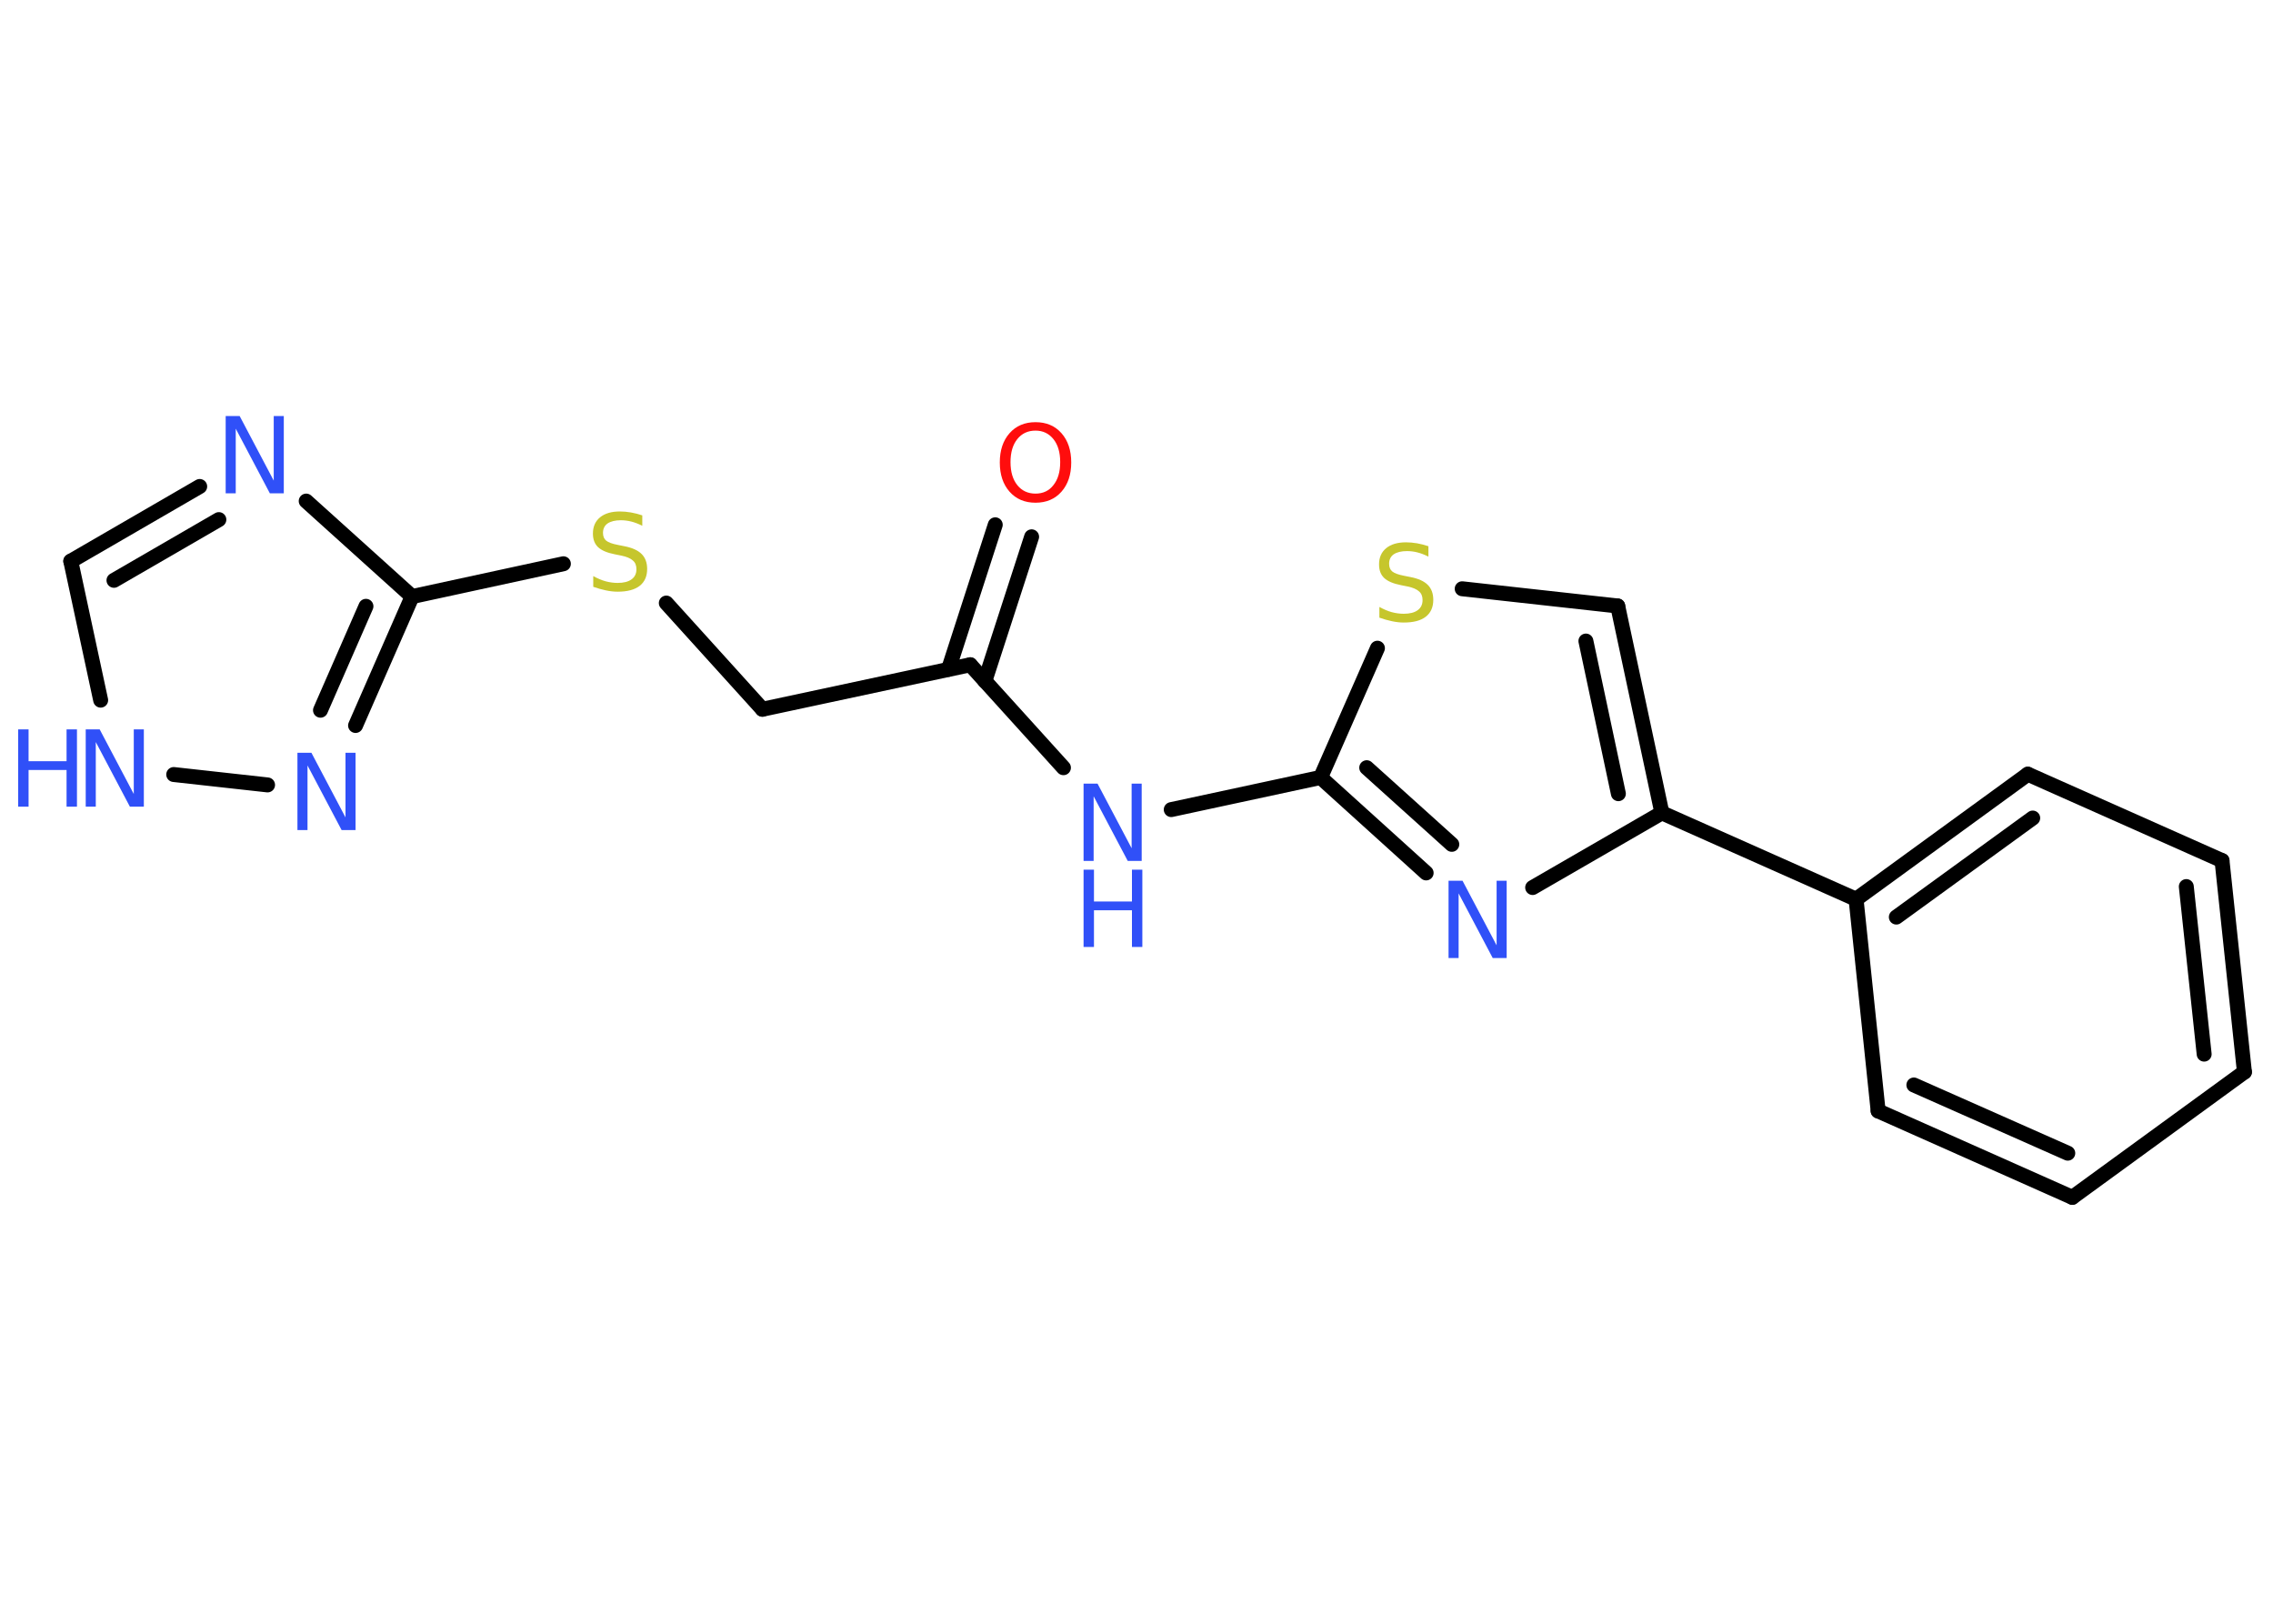 <?xml version='1.0' encoding='UTF-8'?>
<!DOCTYPE svg PUBLIC "-//W3C//DTD SVG 1.1//EN" "http://www.w3.org/Graphics/SVG/1.1/DTD/svg11.dtd">
<svg version='1.2' xmlns='http://www.w3.org/2000/svg' xmlns:xlink='http://www.w3.org/1999/xlink' width='70.0mm' height='50.0mm' viewBox='0 0 70.0 50.0'>
  <desc>Generated by the Chemistry Development Kit (http://github.com/cdk)</desc>
  <g stroke-linecap='round' stroke-linejoin='round' stroke='#000000' stroke-width='.46' fill='#3050F8'>
    <rect x='.0' y='.0' width='70.0' height='50.0' fill='#FFFFFF' stroke='none'/>
    <g id='mol1' class='mol'>
      <g id='mol1bnd1' class='bond'>
        <line x1='31.77' y1='16.53' x2='30.33' y2='20.97'/>
        <line x1='30.65' y1='16.16' x2='29.21' y2='20.61'/>
      </g>
      <line id='mol1bnd2' class='bond' x1='29.88' y1='20.47' x2='23.48' y2='21.84'/>
      <line id='mol1bnd3' class='bond' x1='23.48' y1='21.84' x2='20.52' y2='18.57'/>
      <line id='mol1bnd4' class='bond' x1='17.35' y1='17.36' x2='12.69' y2='18.37'/>
      <line id='mol1bnd5' class='bond' x1='12.69' y1='18.37' x2='9.43' y2='15.43'/>
      <g id='mol1bnd6' class='bond'>
        <line x1='6.15' y1='14.98' x2='2.18' y2='17.28'/>
        <line x1='6.74' y1='16.0' x2='3.51' y2='17.87'/>
      </g>
      <line id='mol1bnd7' class='bond' x1='2.18' y1='17.28' x2='3.1' y2='21.56'/>
      <line id='mol1bnd8' class='bond' x1='5.35' y1='23.85' x2='8.24' y2='24.17'/>
      <g id='mol1bnd9' class='bond'>
        <line x1='10.95' y1='22.34' x2='12.69' y2='18.37'/>
        <line x1='9.87' y1='21.87' x2='11.27' y2='18.67'/>
      </g>
      <line id='mol1bnd10' class='bond' x1='29.88' y1='20.47' x2='32.75' y2='23.64'/>
      <line id='mol1bnd11' class='bond' x1='36.07' y1='24.93' x2='40.67' y2='23.94'/>
      <g id='mol1bnd12' class='bond'>
        <line x1='40.67' y1='23.94' x2='43.92' y2='26.88'/>
        <line x1='42.09' y1='23.64' x2='44.71' y2='26.0'/>
      </g>
      <line id='mol1bnd13' class='bond' x1='47.2' y1='27.33' x2='51.18' y2='25.03'/>
      <line id='mol1bnd14' class='bond' x1='51.18' y1='25.03' x2='57.16' y2='27.69'/>
      <g id='mol1bnd15' class='bond'>
        <line x1='62.45' y1='23.84' x2='57.16' y2='27.69'/>
        <line x1='62.6' y1='25.19' x2='58.4' y2='28.24'/>
      </g>
      <line id='mol1bnd16' class='bond' x1='62.45' y1='23.84' x2='68.43' y2='26.5'/>
      <g id='mol1bnd17' class='bond'>
        <line x1='69.12' y1='33.01' x2='68.43' y2='26.5'/>
        <line x1='67.88' y1='32.46' x2='67.33' y2='27.3'/>
      </g>
      <line id='mol1bnd18' class='bond' x1='69.12' y1='33.01' x2='63.82' y2='36.87'/>
      <g id='mol1bnd19' class='bond'>
        <line x1='57.84' y1='34.21' x2='63.82' y2='36.87'/>
        <line x1='58.94' y1='33.41' x2='63.68' y2='35.51'/>
      </g>
      <line id='mol1bnd20' class='bond' x1='57.16' y1='27.69' x2='57.84' y2='34.21'/>
      <g id='mol1bnd21' class='bond'>
        <line x1='51.18' y1='25.03' x2='49.82' y2='18.66'/>
        <line x1='49.84' y1='24.44' x2='48.84' y2='19.74'/>
      </g>
      <line id='mol1bnd22' class='bond' x1='49.82' y1='18.66' x2='45.03' y2='18.13'/>
      <line id='mol1bnd23' class='bond' x1='40.67' y1='23.94' x2='42.42' y2='19.96'/>
      <path id='mol1atm1' class='atom' d='M31.89 13.26q-.35 .0 -.56 .26q-.21 .26 -.21 .71q.0 .45 .21 .71q.21 .26 .56 .26q.35 .0 .55 -.26q.21 -.26 .21 -.71q.0 -.45 -.21 -.71q-.21 -.26 -.55 -.26zM31.89 13.0q.5 .0 .8 .34q.3 .34 .3 .9q.0 .56 -.3 .9q-.3 .34 -.8 .34q-.5 .0 -.8 -.34q-.3 -.34 -.3 -.9q.0 -.56 .3 -.9q.3 -.34 .8 -.34z' stroke='none' fill='#FF0D0D'/>
      <path id='mol1atm4' class='atom' d='M19.78 15.88v.31q-.18 -.09 -.34 -.13q-.16 -.04 -.32 -.04q-.26 .0 -.41 .1q-.14 .1 -.14 .29q.0 .16 .1 .24q.1 .08 .36 .13l.2 .04q.36 .07 .53 .24q.17 .17 .17 .46q.0 .34 -.23 .52q-.23 .18 -.68 .18q-.17 .0 -.36 -.04q-.19 -.04 -.39 -.11v-.33q.2 .11 .38 .16q.19 .05 .37 .05q.28 .0 .43 -.11q.15 -.11 .15 -.31q.0 -.18 -.11 -.27q-.11 -.1 -.35 -.15l-.2 -.04q-.36 -.07 -.52 -.22q-.16 -.15 -.16 -.42q.0 -.32 .22 -.5q.22 -.18 .61 -.18q.16 .0 .34 .03q.17 .03 .35 .09z' stroke='none' fill='#C6C62C'/>
      <path id='mol1atm6' class='atom' d='M6.95 12.81h.43l1.05 1.99v-1.99h.31v2.38h-.43l-1.05 -1.99v1.99h-.31v-2.38z' stroke='none'/>
      <g id='mol1atm8' class='atom'>
        <path d='M2.64 22.46h.43l1.05 1.99v-1.99h.31v2.38h-.43l-1.05 -1.99v1.99h-.31v-2.38z' stroke='none'/>
        <path d='M.56 22.46h.32v.98h1.17v-.98h.32v2.38h-.32v-1.13h-1.17v1.13h-.32v-2.38z' stroke='none'/>
      </g>
      <path id='mol1atm9' class='atom' d='M9.16 23.18h.43l1.05 1.99v-1.99h.31v2.38h-.43l-1.05 -1.99v1.99h-.31v-2.38z' stroke='none'/>
      <g id='mol1atm10' class='atom'>
        <path d='M33.37 24.13h.43l1.05 1.99v-1.99h.31v2.38h-.43l-1.05 -1.99v1.99h-.31v-2.38z' stroke='none'/>
        <path d='M33.37 26.78h.32v.98h1.17v-.98h.32v2.38h-.32v-1.13h-1.17v1.13h-.32v-2.38z' stroke='none'/>
      </g>
      <path id='mol1atm12' class='atom' d='M44.61 27.12h.43l1.05 1.99v-1.99h.31v2.38h-.43l-1.05 -1.99v1.99h-.31v-2.38z' stroke='none'/>
      <path id='mol1atm21' class='atom' d='M43.99 16.83v.31q-.18 -.09 -.34 -.13q-.16 -.04 -.32 -.04q-.26 .0 -.41 .1q-.14 .1 -.14 .29q.0 .16 .1 .24q.1 .08 .36 .13l.2 .04q.36 .07 .53 .24q.17 .17 .17 .46q.0 .34 -.23 .52q-.23 .18 -.68 .18q-.17 .0 -.36 -.04q-.19 -.04 -.39 -.11v-.33q.2 .11 .38 .16q.19 .05 .37 .05q.28 .0 .43 -.11q.15 -.11 .15 -.31q.0 -.18 -.11 -.27q-.11 -.1 -.35 -.15l-.2 -.04q-.36 -.07 -.52 -.22q-.16 -.15 -.16 -.42q.0 -.32 .22 -.5q.22 -.18 .61 -.18q.16 .0 .34 .03q.17 .03 .35 .09z' stroke='none' fill='#C6C62C'/>
    </g>
  </g>
</svg>

